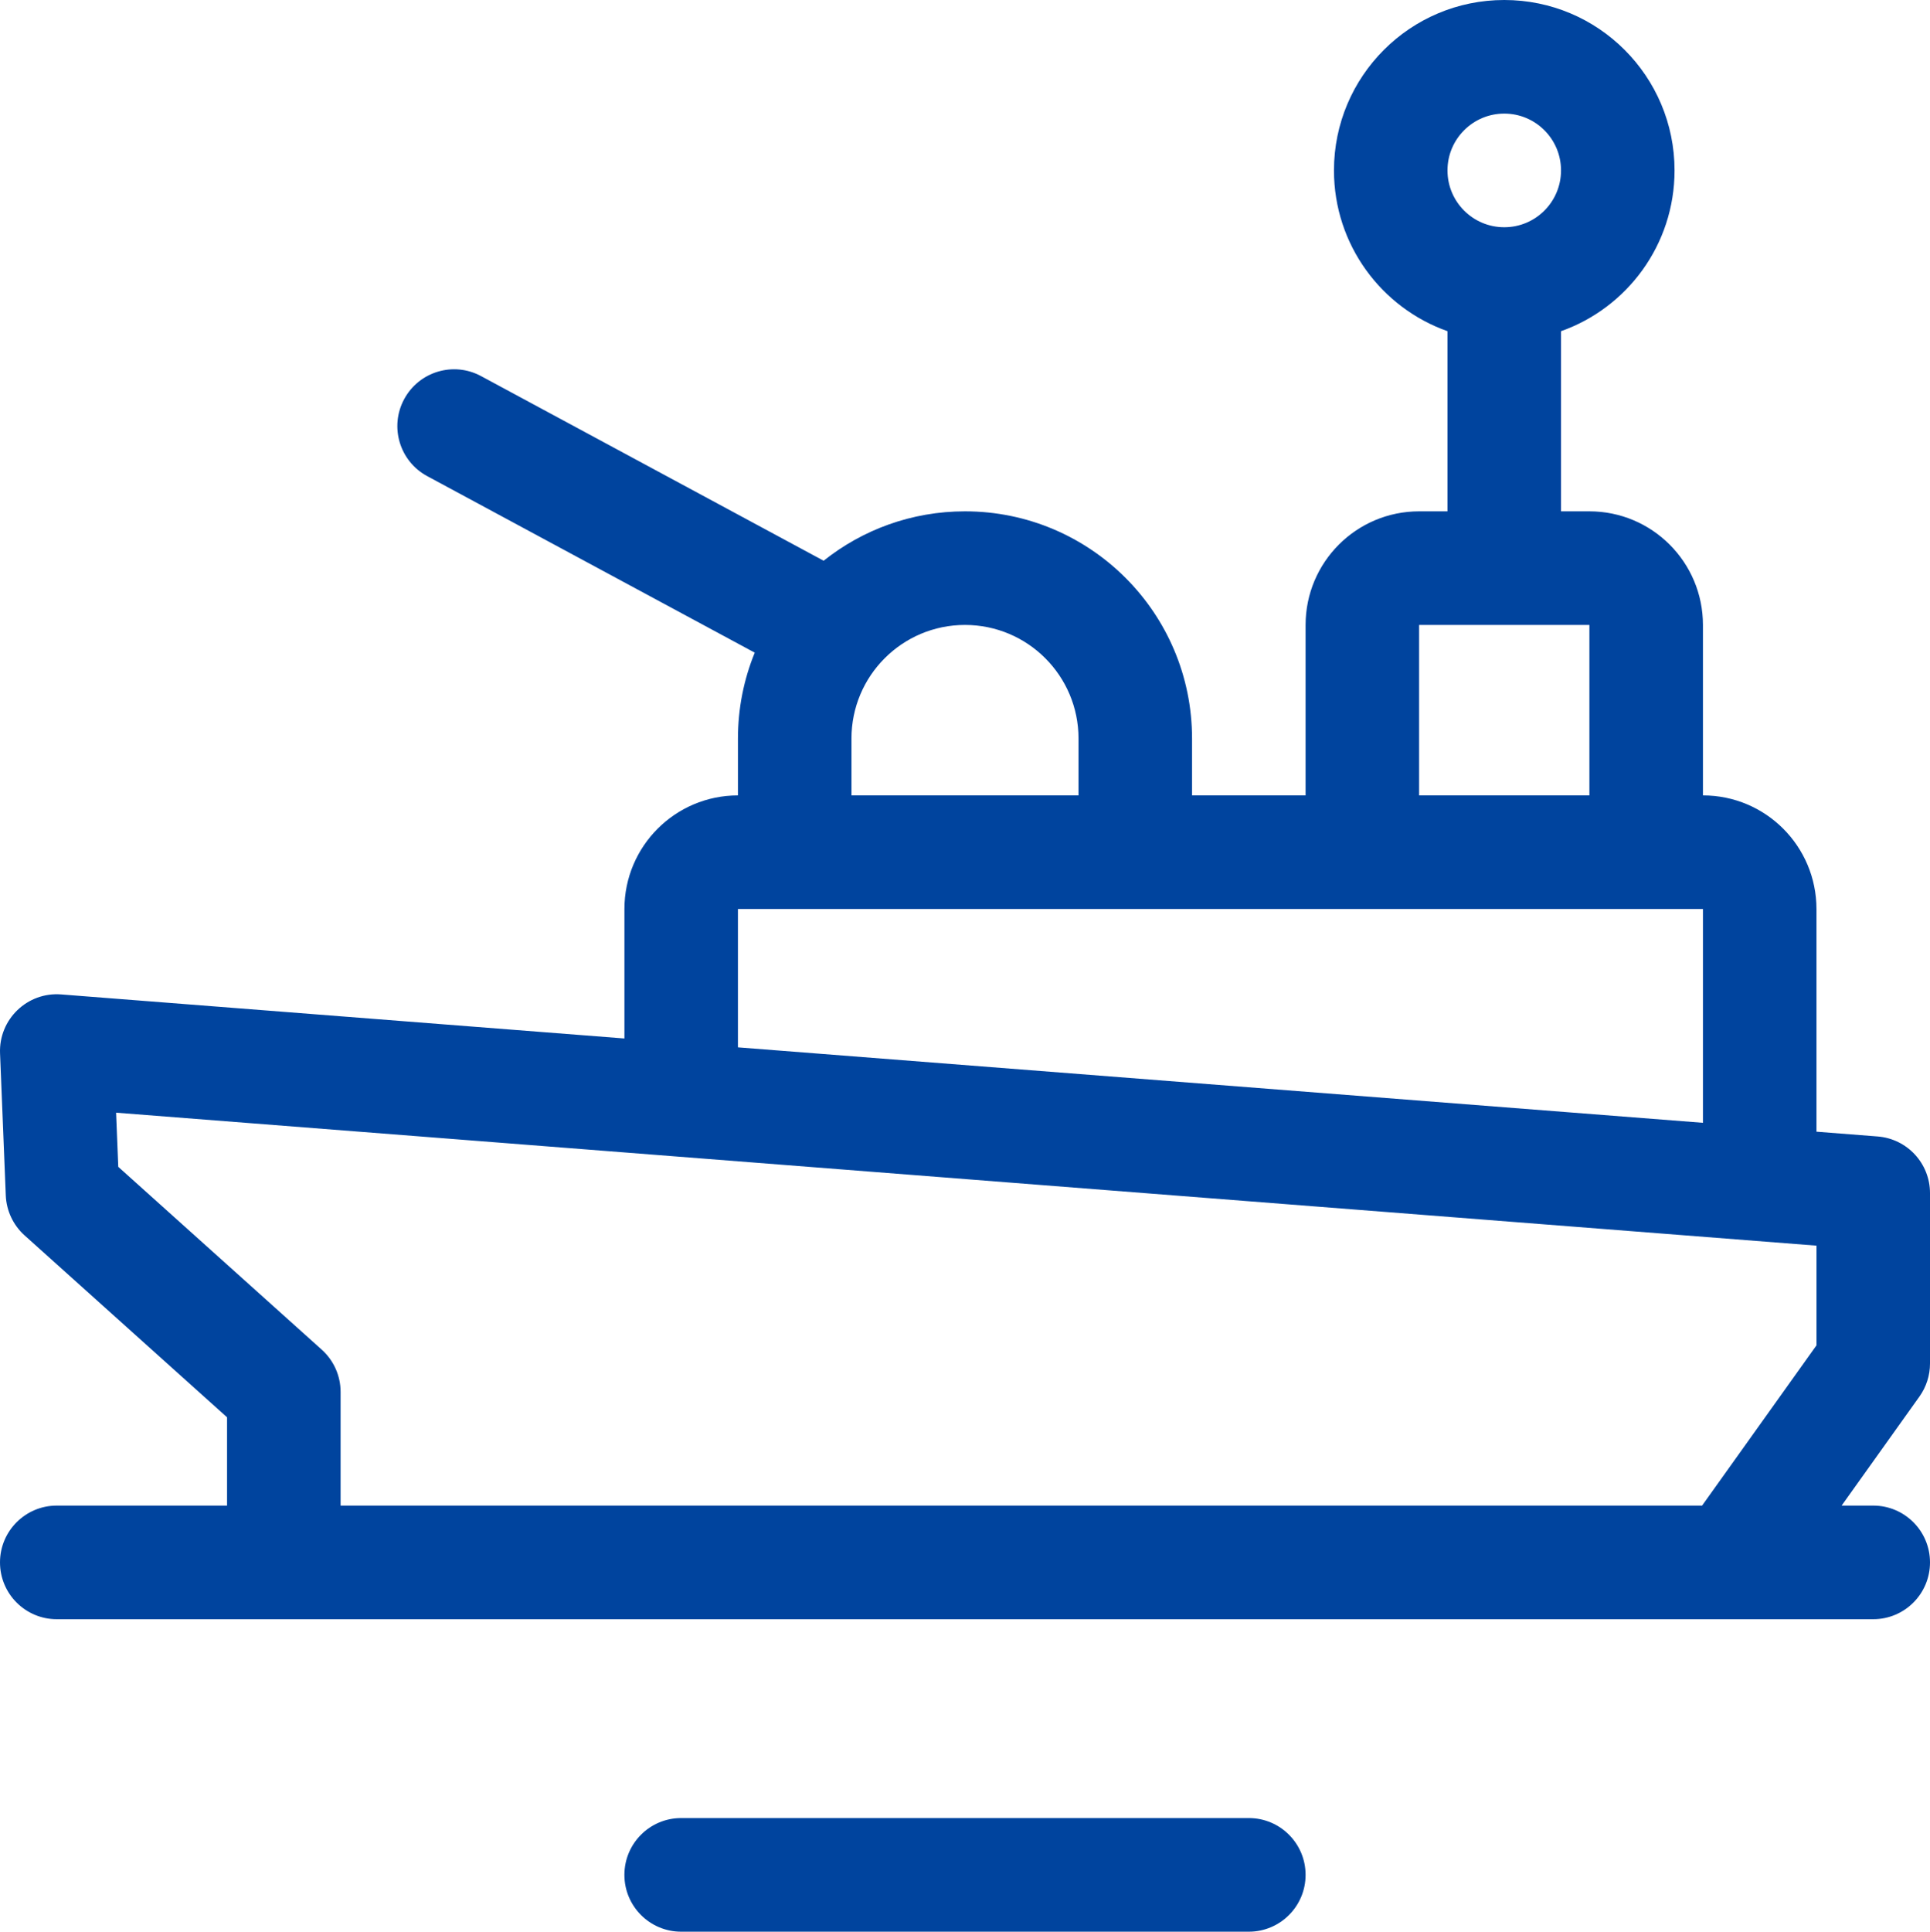 <svg width="1558" height="1559" xmlns="http://www.w3.org/2000/svg" xmlns:xlink="http://www.w3.org/1999/xlink" xml:space="preserve" overflow="hidden"><defs><clipPath id="clip0"><rect x="1421" y="458" width="1558" height="1559"/></clipPath></defs><g clip-path="url(#clip0)" transform="translate(-1421 -458)"><path d="M2085.89 910.547C2117.2 885.589 2156.85 870.682 2200 870.682 2301.23 870.682 2383.29 952.798 2383.29 1054.09L2383.29 1099.94 2474.94 1099.94 2474.94 962.387C2474.94 911.74 2515.97 870.682 2566.59 870.682L2589.5 870.682 2589.5 725.291C2536.1 706.41 2497.85 655.456 2497.85 595.558 2497.85 519.592 2559.4 458 2635.32 458 2711.25 458 2772.79 519.589 2772.79 595.558 2772.79 655.456 2734.54 706.409 2681.14 725.291L2681.14 870.682 2704.05 870.682C2754.67 870.682 2795.71 911.74 2795.71 962.387L2795.71 1099.94C2846.32 1099.94 2887.35 1141 2887.35 1191.65L2887.35 1371.34 2936.74 1375.2C2960.6 1377.07 2979 1396.98 2979 1420.92L2979 1558.48C2979 1568.03 2976.01 1577.35 2970.46 1585.13L2907.66 1673.11 2933.18 1673.11C2958.48 1673.11 2979 1693.64 2979 1718.96 2979 1744.29 2958.48 1764.81 2933.18 1764.81L1466.82 1764.81C1441.52 1764.81 1421 1744.29 1421 1718.96 1421 1693.64 1441.52 1673.11 1466.82 1673.11L1604.29 1673.11 1604.29 1601.86 1440.85 1455.04C1431.65 1446.77 1426.17 1435.13 1425.67 1422.77L1421.04 1308.14C1419.93 1280.69 1443.03 1258.43 1470.39 1260.57L1925.07 1296.12 1925.07 1191.65C1925.07 1141 1966.1 1099.94 2016.71 1099.94L2016.71 1054.09C2016.71 1029.54 2021.53 1006.12 2030.27 984.729L1765.87 842.271C1743.58 830.264 1735.25 802.454 1747.25 780.158 1759.25 757.861 1787.03 749.519 1809.31 761.527ZM1516.47 1399.72 1680.74 1547.27C1690.42 1555.97 1695.95 1568.37 1695.95 1581.39L1695.95 1673.1 2795.04 1673.1 2887.37 1543.77 2887.37 1463.32 1514.71 1356ZM2795.71 1364.17 2795.71 1191.64 2016.7 1191.64 2016.7 1303.27ZM2635.32 641.393C2660.63 641.393 2681.14 620.868 2681.14 595.539 2681.14 570.221 2660.63 549.686 2635.32 549.686 2610.02 549.686 2589.49 570.219 2589.49 595.539 2589.49 620.866 2610.01 641.393 2635.32 641.393ZM2704.05 962.369 2566.58 962.369 2566.58 1099.93 2704.05 1099.93ZM2291.64 1054.07C2291.64 1003.43 2250.61 962.369 2199.99 962.369 2149.38 962.369 2108.35 1003.43 2108.35 1054.07L2108.35 1099.93 2291.64 1099.93ZM1970.88 2017C1945.57 2017 1925.05 1996.47 1925.05 1971.15 1925.05 1945.82 1945.56 1925.29 1970.88 1925.29L2429.11 1925.29C2454.42 1925.29 2474.94 1945.82 2474.94 1971.15 2474.94 1996.47 2454.42 2017 2429.11 2017Z" fill="#00449E" fill-rule="evenodd"/></g></svg>
